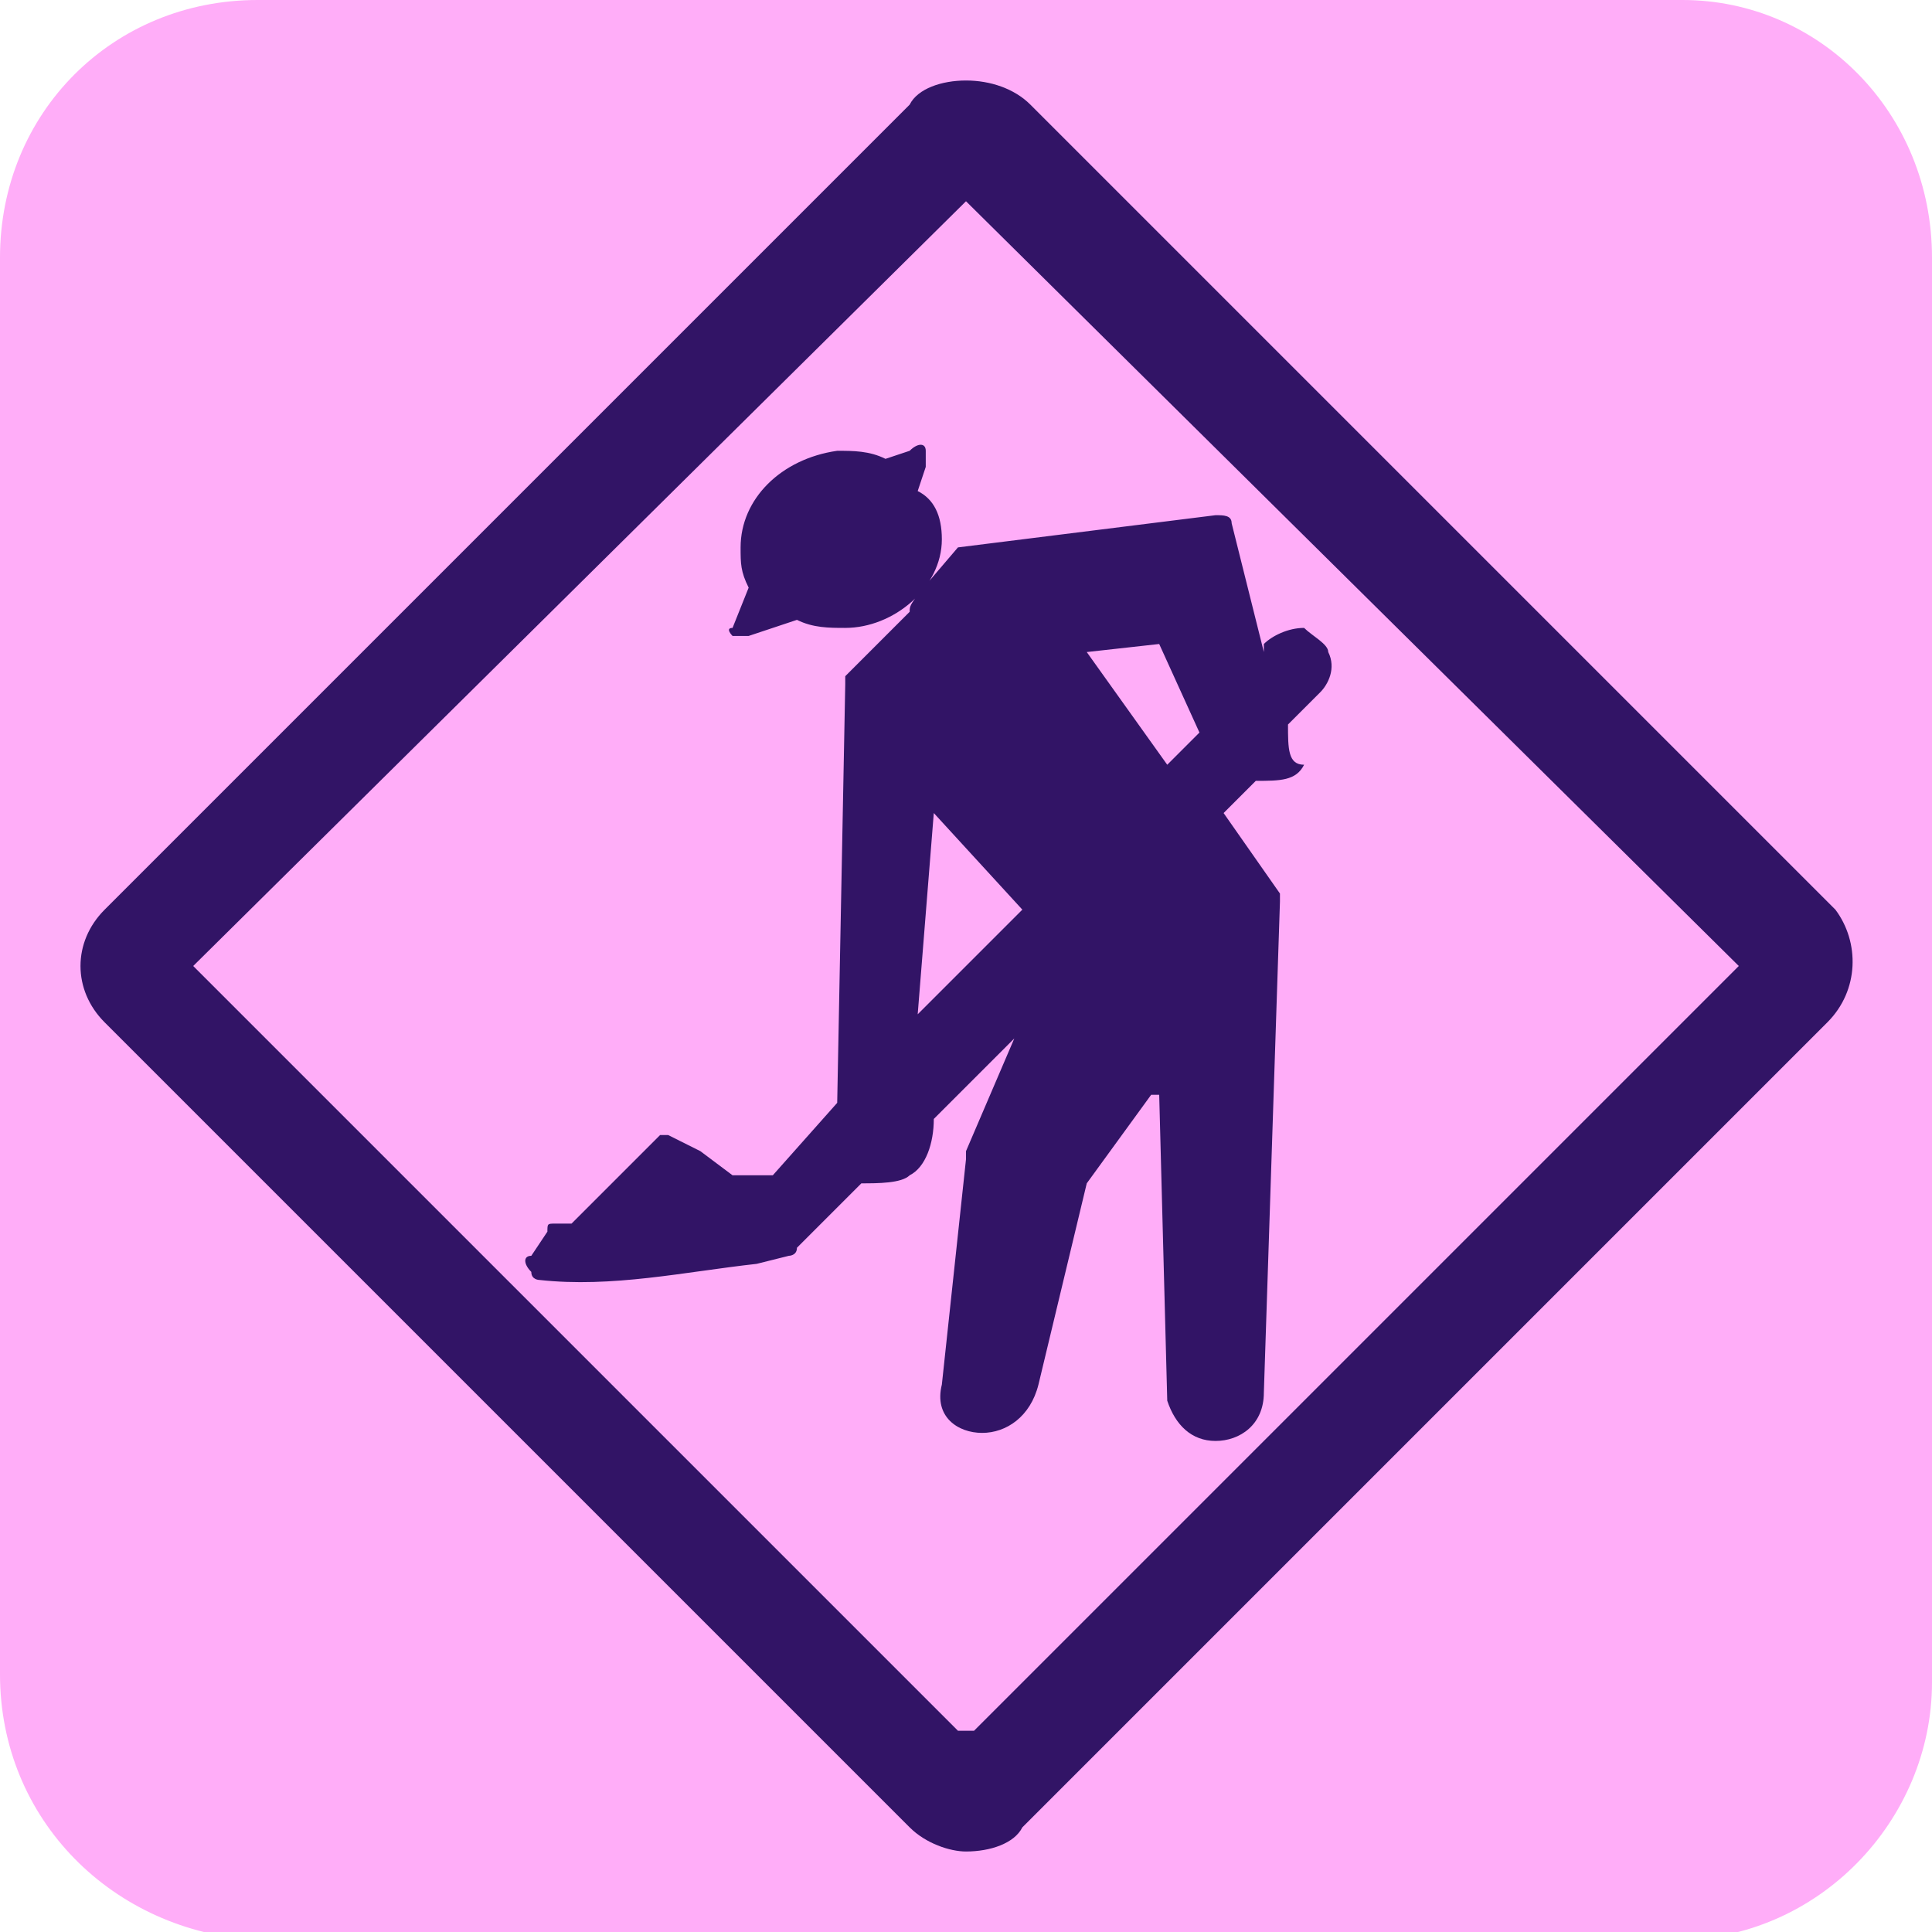 <?xml version="1.0" encoding="utf-8"?>
<!-- Generator: Adobe Illustrator 26.2.1, SVG Export Plug-In . SVG Version: 6.00 Build 0)  -->
<svg version="1.1" id="Capa_1" xmlns="http://www.w3.org/2000/svg" xmlns:xlink="http://www.w3.org/1999/xlink" x="0px" y="0px"
	 viewBox="0 0 24 24" style="enable-background:new 0 0 24 24;" xml:space="preserve">
<style type="text/css">
	.st0{fill:#FFADF8;}
	.st1{fill:none;}
	.st2{fill:#321466;}
</style>
<path id="Rectangle_76" class="st0" d="M3.2,0h17.7C22.6,0,24,1.4,24,3.2v17.7c0,1.7-1.4,3.2-3.2,3.2H3.2C1.4,24,0,22.6,0,20.8V3.2
	C0,1.4,1.4,0,3.2,0z"/>
<path id="Vector-2" class="st1" d="M20,20H4V4h16V20z"/>
<g>
	<g>
		<path class="st2" d="M11.9,6.8c-0.6,0.7-0.6,0.7-0.6,0.8l-0.8,0.8v0.1l-0.1,5.2l-0.8,0.9H9.1l-0.4-0.3H8.7l-0.4-0.2H8.2l-0.5,0.5
			l-0.6,0.6H6.9c-0.1,0-0.1,0-0.1,0.1l-0.2,0.3c-0.1,0-0.1,0.1,0,0.2c0,0.1,0.1,0.1,0.1,0.1c0.9,0.1,1.8-0.1,2.7-0.2l0.4-0.1
			c0,0,0.1,0,0.1-0.1l0.8-0.8c0.2,0,0.5,0,0.6-0.1c0.2-0.1,0.3-0.4,0.3-0.7l1-1l-0.6,1.4v0.1l-0.3,2.8c-0.1,0.4,0.2,0.6,0.5,0.6
			s0.6-0.2,0.7-0.6l0.6-2.5l0.8-1.1h0.1l0.1,3.8c0.1,0.3,0.3,0.5,0.6,0.5c0.3,0,0.6-0.2,0.6-0.6l0.2-6.1v-0.1l-0.7-1l0.4-0.4
			c0.3,0,0.5,0,0.6-0.2C16,9.5,16,9.3,16,9l0.4-0.4c0.1-0.1,0.2-0.3,0.1-0.5c0-0.1-0.2-0.2-0.3-0.3c-0.2,0-0.4,0.1-0.5,0.2v0.1
			l-0.4-1.6c0-0.1-0.1-0.1-0.2-0.1L11.9,6.8C11.9,6.7,11.9,6.7,11.9,6.8z M14.4,8l0.5,1.1l-0.4,0.4l-1-1.4L14.4,8z M11.4,12.6
			l0.2-2.5l1.1,1.2L11.4,12.6z M9.3,7.9l0.6-0.2c0.2,0.1,0.4,0.1,0.6,0.1c0.6,0,1.2-0.5,1.2-1.1c0-0.3-0.1-0.5-0.3-0.6l0.1-0.3V5.6
			c0-0.1-0.1-0.1-0.2,0L11,5.7c-0.2-0.1-0.4-0.1-0.6-0.1C9.7,5.7,9.2,6.2,9.2,6.8c0,0.2,0,0.3,0.1,0.5L9.1,7.8c-0.1,0,0,0.1,0,0.1
			H9.3z M22.8,11.3l-10-10C12.6,1.1,12.3,1,12,1c-0.3,0-0.6,0.1-0.7,0.3l-10,10c-0.4,0.4-0.4,1,0,1.4l10,10c0.2,0.2,0.5,0.3,0.7,0.3
			c0.3,0,0.6-0.1,0.7-0.3l10-10C23.1,12.3,23.1,11.7,22.8,11.3z M21.6,12l-9.5,9.5h-0.2L2.4,12V12L12,2.5L21.6,12L21.6,12z"/>
	</g>
</g>
</svg>
